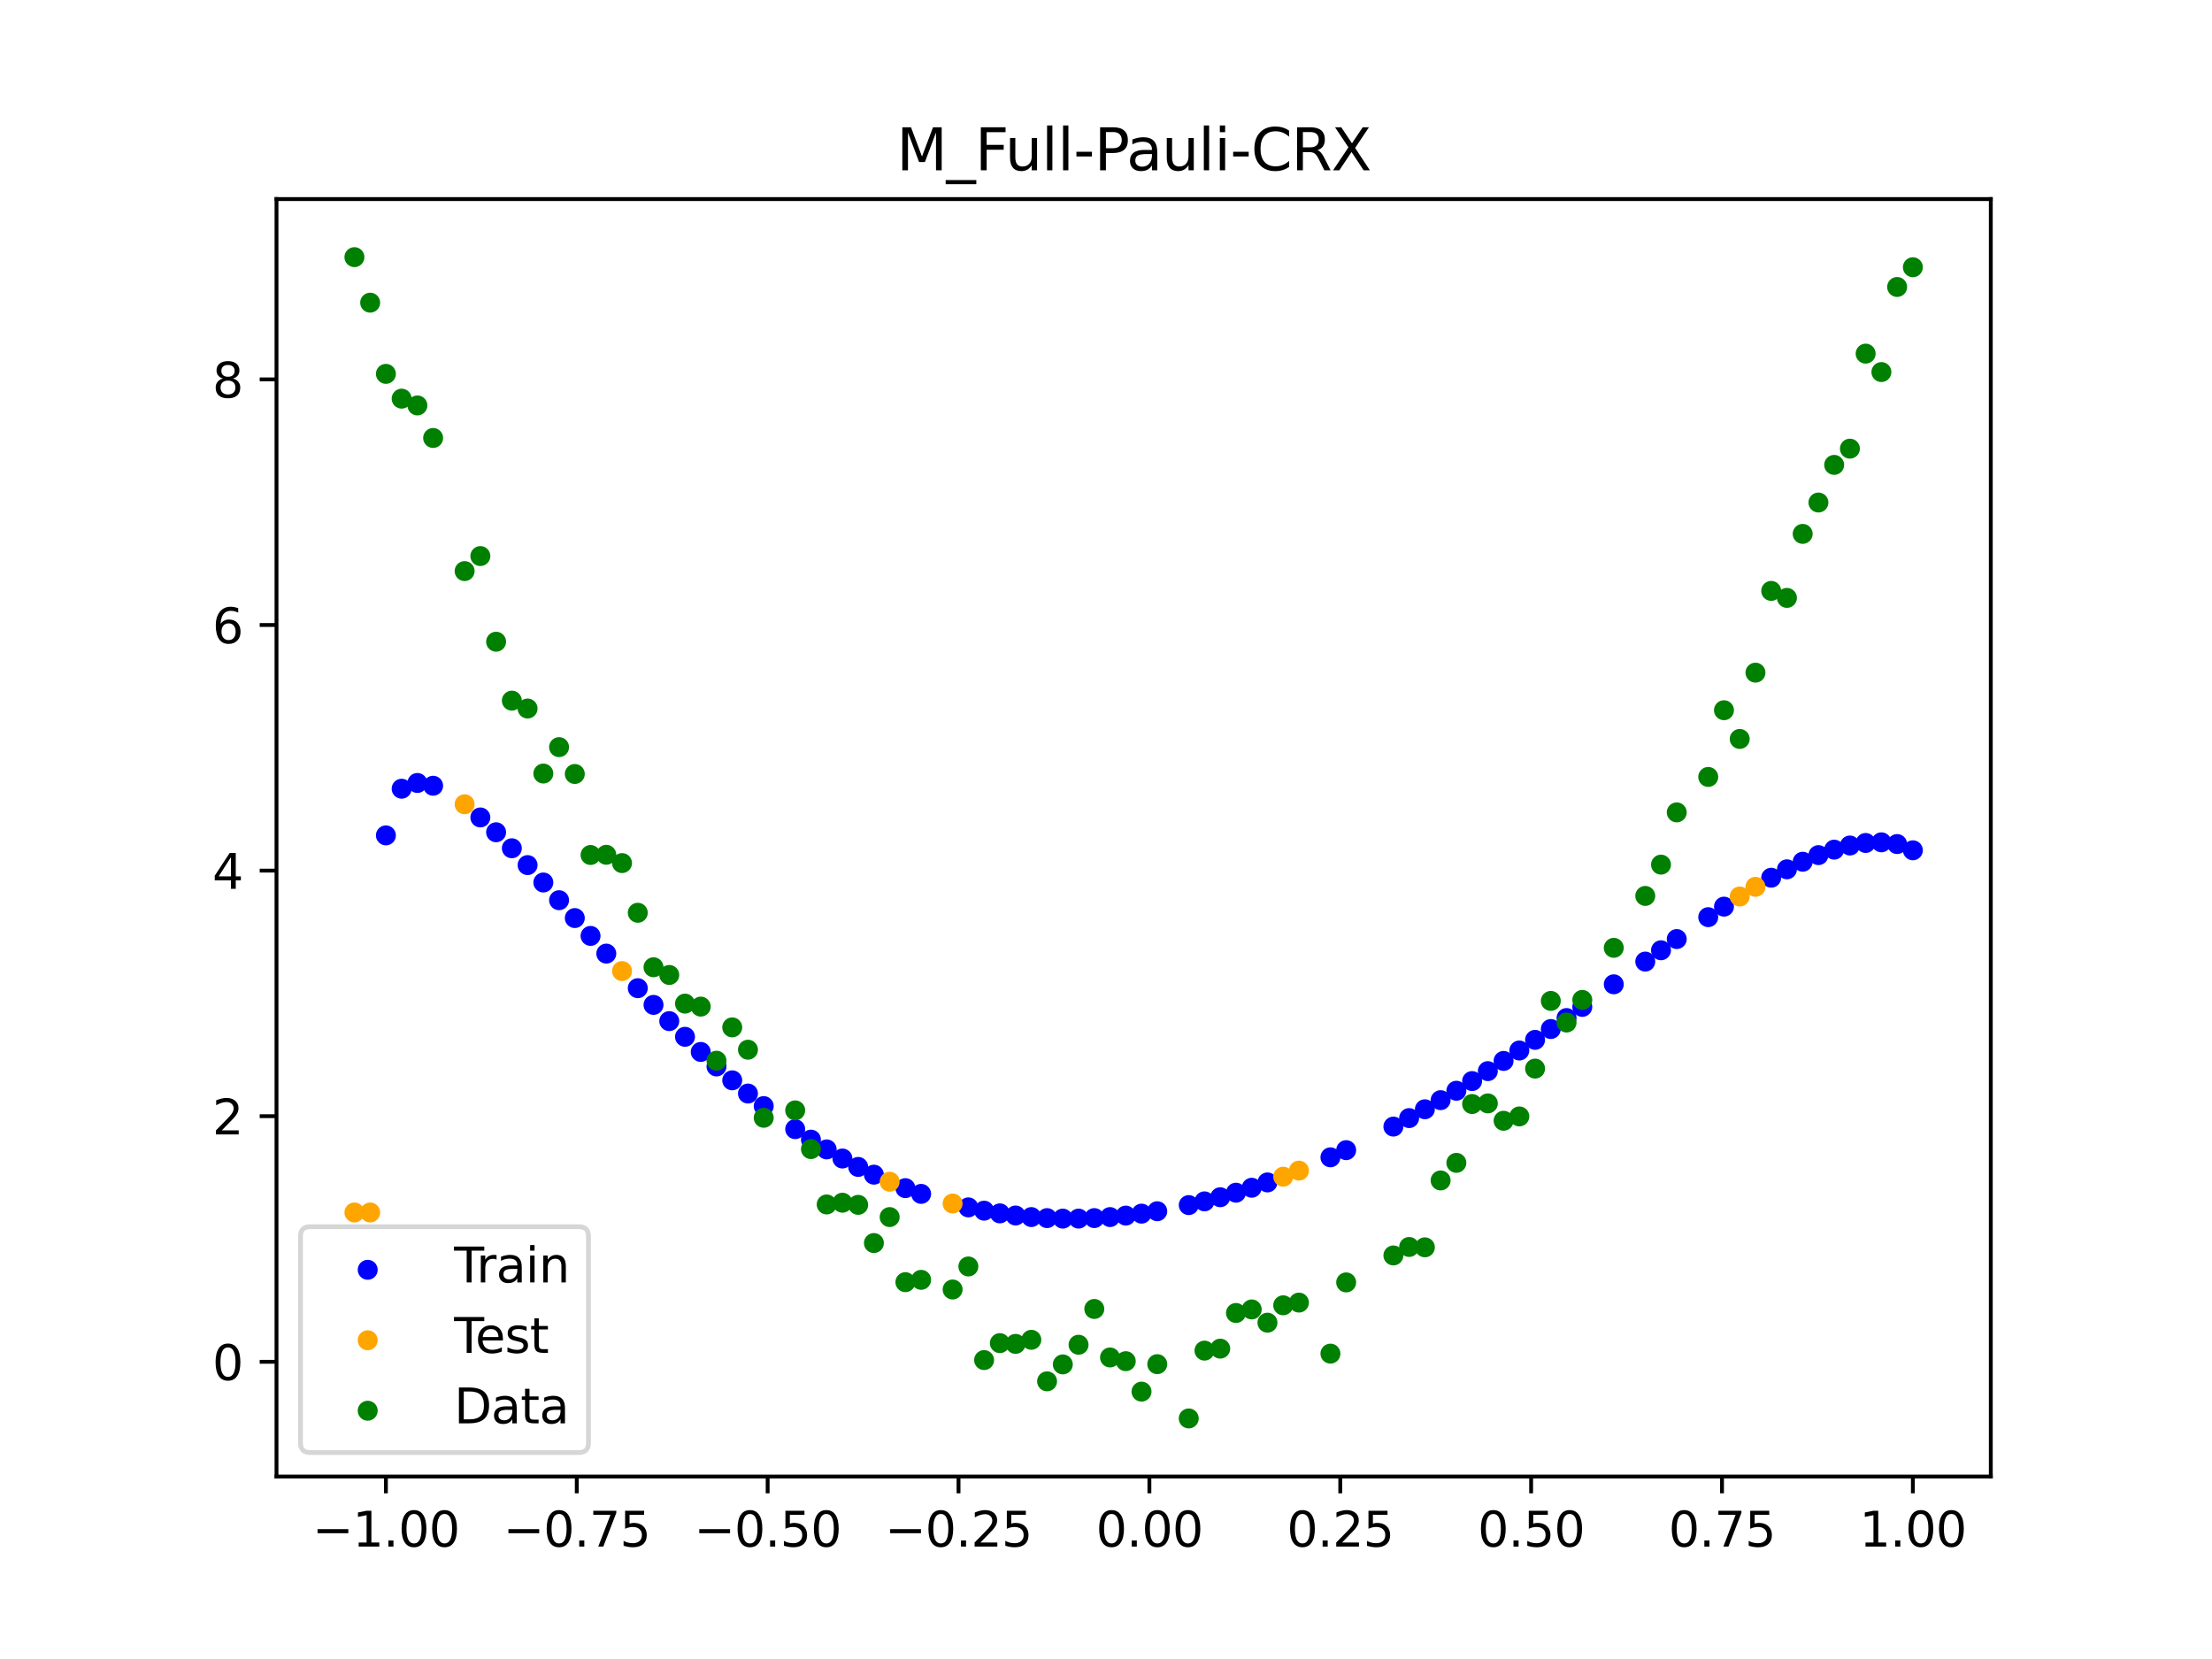 <?xml version="1.0" encoding="utf-8" standalone="no"?>
<!DOCTYPE svg PUBLIC "-//W3C//DTD SVG 1.1//EN"
  "http://www.w3.org/Graphics/SVG/1.1/DTD/svg11.dtd">
<svg xmlns:xlink="http://www.w3.org/1999/xlink" width="460.8pt" height="345.6pt" viewBox="0 0 460.8 345.6" xmlns="http://www.w3.org/2000/svg" version="1.1">
 <defs>
  <style type="text/css">*{stroke-linejoin: round; stroke-linecap: butt}</style>
 </defs>
 <g id="figure_1">
  <g id="patch_1">
   <path d="M 0 345.6 
L 460.8 345.6 
L 460.8 0 
L 0 0 
z
" style="fill: #ffffff"/>
  </g>
  <g id="axes_1">
   <g id="patch_2">
    <path d="M 57.6 307.584 
L 414.72 307.584 
L 414.72 41.472 
L 57.6 41.472 
z
" style="fill: #ffffff"/>
   </g>
   <g id="PathCollection_1">
    <defs>
     <path id="m978166576f" d="M 0 1.581 
C 0.419 1.581 0.822 1.415 1.118 1.118 
C 1.415 0.822 1.581 0.419 1.581 0 
C 1.581 -0.419 1.415 -0.822 1.118 -1.118 
C 0.822 -1.415 0.419 -1.581 0 -1.581 
C -0.419 -1.581 -0.822 -1.415 -1.118 -1.118 
C -1.415 -0.822 -1.581 -0.419 -1.581 0 
C -1.581 0.419 -1.415 0.822 -1.118 1.118 
C -0.822 1.415 -0.419 1.581 0 1.581 
z
" style="stroke: #0000ff"/>
    </defs>
    <g clip-path="url(#p38f66018f1)">
     <use xlink:href="#m978166576f" x="208.286" y="252.768" style="fill: #0000ff; stroke: #0000ff"/>
     <use xlink:href="#m978166576f" x="83.671" y="164.305" style="fill: #0000ff; stroke: #0000ff"/>
     <use xlink:href="#m978166576f" x="349.297" y="195.622" style="fill: #0000ff; stroke: #0000ff"/>
     <use xlink:href="#m978166576f" x="149.258" y="222.16" style="fill: #0000ff; stroke: #0000ff"/>
     <use xlink:href="#m978166576f" x="293.548" y="232.918" style="fill: #0000ff; stroke: #0000ff"/>
     <use xlink:href="#m978166576f" x="319.783" y="216.622" style="fill: #0000ff; stroke: #0000ff"/>
     <use xlink:href="#m978166576f" x="254.196" y="249.406" style="fill: #0000ff; stroke: #0000ff"/>
     <use xlink:href="#m978166576f" x="342.739" y="200.316" style="fill: #0000ff; stroke: #0000ff"/>
     <use xlink:href="#m978166576f" x="142.699" y="215.986" style="fill: #0000ff; stroke: #0000ff"/>
     <use xlink:href="#m978166576f" x="175.492" y="241.34" style="fill: #0000ff; stroke: #0000ff"/>
     <use xlink:href="#m978166576f" x="250.917" y="250.267" style="fill: #0000ff; stroke: #0000ff"/>
     <use xlink:href="#m978166576f" x="155.816" y="227.806" style="fill: #0000ff; stroke: #0000ff"/>
     <use xlink:href="#m978166576f" x="86.95" y="163.106" style="fill: #0000ff; stroke: #0000ff"/>
     <use xlink:href="#m978166576f" x="123.023" y="194.966" style="fill: #0000ff; stroke: #0000ff"/>
     <use xlink:href="#m978166576f" x="313.224" y="221.01" style="fill: #0000ff; stroke: #0000ff"/>
     <use xlink:href="#m978166576f" x="100.067" y="170.289" style="fill: #0000ff; stroke: #0000ff"/>
     <use xlink:href="#m978166576f" x="132.861" y="205.857" style="fill: #0000ff; stroke: #0000ff"/>
     <use xlink:href="#m978166576f" x="182.051" y="244.704" style="fill: #0000ff; stroke: #0000ff"/>
     <use xlink:href="#m978166576f" x="382.091" y="176.997" style="fill: #0000ff; stroke: #0000ff"/>
     <use xlink:href="#m978166576f" x="188.61" y="247.51" style="fill: #0000ff; stroke: #0000ff"/>
     <use xlink:href="#m978166576f" x="247.638" y="251.041" style="fill: #0000ff; stroke: #0000ff"/>
     <use xlink:href="#m978166576f" x="300.107" y="229.182" style="fill: #0000ff; stroke: #0000ff"/>
     <use xlink:href="#m978166576f" x="152.537" y="225.051" style="fill: #0000ff; stroke: #0000ff"/>
     <use xlink:href="#m978166576f" x="205.006" y="252.205" style="fill: #0000ff; stroke: #0000ff"/>
     <use xlink:href="#m978166576f" x="306.666" y="225.206" style="fill: #0000ff; stroke: #0000ff"/>
     <use xlink:href="#m978166576f" x="280.431" y="239.598" style="fill: #0000ff; stroke: #0000ff"/>
     <use xlink:href="#m978166576f" x="90.229" y="163.686" style="fill: #0000ff; stroke: #0000ff"/>
     <use xlink:href="#m978166576f" x="326.342" y="212.075" style="fill: #0000ff; stroke: #0000ff"/>
     <use xlink:href="#m978166576f" x="296.828" y="231.081" style="fill: #0000ff; stroke: #0000ff"/>
     <use xlink:href="#m978166576f" x="165.654" y="235.221" style="fill: #0000ff; stroke: #0000ff"/>
     <use xlink:href="#m978166576f" x="231.241" y="253.541" style="fill: #0000ff; stroke: #0000ff"/>
     <use xlink:href="#m978166576f" x="277.152" y="241.092" style="fill: #0000ff; stroke: #0000ff"/>
     <use xlink:href="#m978166576f" x="106.626" y="176.709" style="fill: #0000ff; stroke: #0000ff"/>
     <use xlink:href="#m978166576f" x="172.213" y="239.444" style="fill: #0000ff; stroke: #0000ff"/>
     <use xlink:href="#m978166576f" x="346.018" y="197.958" style="fill: #0000ff; stroke: #0000ff"/>
     <use xlink:href="#m978166576f" x="309.945" y="223.134" style="fill: #0000ff; stroke: #0000ff"/>
     <use xlink:href="#m978166576f" x="359.135" y="188.87" style="fill: #0000ff; stroke: #0000ff"/>
     <use xlink:href="#m978166576f" x="116.464" y="187.528" style="fill: #0000ff; stroke: #0000ff"/>
     <use xlink:href="#m978166576f" x="103.347" y="173.375" style="fill: #0000ff; stroke: #0000ff"/>
     <use xlink:href="#m978166576f" x="159.096" y="230.42" style="fill: #0000ff; stroke: #0000ff"/>
     <use xlink:href="#m978166576f" x="119.743" y="191.248" style="fill: #0000ff; stroke: #0000ff"/>
     <use xlink:href="#m978166576f" x="178.772" y="243.093" style="fill: #0000ff; stroke: #0000ff"/>
     <use xlink:href="#m978166576f" x="241.079" y="252.322" style="fill: #0000ff; stroke: #0000ff"/>
     <use xlink:href="#m978166576f" x="145.978" y="219.137" style="fill: #0000ff; stroke: #0000ff"/>
     <use xlink:href="#m978166576f" x="168.934" y="237.405" style="fill: #0000ff; stroke: #0000ff"/>
     <use xlink:href="#m978166576f" x="329.621" y="209.754" style="fill: #0000ff; stroke: #0000ff"/>
     <use xlink:href="#m978166576f" x="264.034" y="246.319" style="fill: #0000ff; stroke: #0000ff"/>
     <use xlink:href="#m978166576f" x="391.929" y="175.471" style="fill: #0000ff; stroke: #0000ff"/>
     <use xlink:href="#m978166576f" x="336.18" y="205.051" style="fill: #0000ff; stroke: #0000ff"/>
     <use xlink:href="#m978166576f" x="316.504" y="218.838" style="fill: #0000ff; stroke: #0000ff"/>
     <use xlink:href="#m978166576f" x="191.889" y="248.709" style="fill: #0000ff; stroke: #0000ff"/>
     <use xlink:href="#m978166576f" x="368.973" y="182.846" style="fill: #0000ff; stroke: #0000ff"/>
     <use xlink:href="#m978166576f" x="398.487" y="177.133" style="fill: #0000ff; stroke: #0000ff"/>
     <use xlink:href="#m978166576f" x="234.52" y="253.231" style="fill: #0000ff; stroke: #0000ff"/>
     <use xlink:href="#m978166576f" x="109.905" y="180.215" style="fill: #0000ff; stroke: #0000ff"/>
     <use xlink:href="#m978166576f" x="323.062" y="214.366" style="fill: #0000ff; stroke: #0000ff"/>
     <use xlink:href="#m978166576f" x="126.302" y="198.654" style="fill: #0000ff; stroke: #0000ff"/>
     <use xlink:href="#m978166576f" x="388.649" y="175.606" style="fill: #0000ff; stroke: #0000ff"/>
     <use xlink:href="#m978166576f" x="227.962" y="253.75" style="fill: #0000ff; stroke: #0000ff"/>
     <use xlink:href="#m978166576f" x="113.185" y="183.838" style="fill: #0000ff; stroke: #0000ff"/>
     <use xlink:href="#m978166576f" x="260.755" y="247.43" style="fill: #0000ff; stroke: #0000ff"/>
     <use xlink:href="#m978166576f" x="80.391" y="174.027" style="fill: #0000ff; stroke: #0000ff"/>
     <use xlink:href="#m978166576f" x="139.42" y="212.717" style="fill: #0000ff; stroke: #0000ff"/>
     <use xlink:href="#m978166576f" x="378.811" y="178.137" style="fill: #0000ff; stroke: #0000ff"/>
     <use xlink:href="#m978166576f" x="375.532" y="179.515" style="fill: #0000ff; stroke: #0000ff"/>
     <use xlink:href="#m978166576f" x="237.8" y="252.824" style="fill: #0000ff; stroke: #0000ff"/>
     <use xlink:href="#m978166576f" x="290.269" y="234.69" style="fill: #0000ff; stroke: #0000ff"/>
     <use xlink:href="#m978166576f" x="211.565" y="253.212" style="fill: #0000ff; stroke: #0000ff"/>
     <use xlink:href="#m978166576f" x="136.14" y="209.337" style="fill: #0000ff; stroke: #0000ff"/>
     <use xlink:href="#m978166576f" x="395.208" y="175.832" style="fill: #0000ff; stroke: #0000ff"/>
     <use xlink:href="#m978166576f" x="385.37" y="176.136" style="fill: #0000ff; stroke: #0000ff"/>
     <use xlink:href="#m978166576f" x="303.386" y="227.223" style="fill: #0000ff; stroke: #0000ff"/>
     <use xlink:href="#m978166576f" x="224.682" y="253.858" style="fill: #0000ff; stroke: #0000ff"/>
     <use xlink:href="#m978166576f" x="372.253" y="181.095" style="fill: #0000ff; stroke: #0000ff"/>
     <use xlink:href="#m978166576f" x="257.476" y="248.459" style="fill: #0000ff; stroke: #0000ff"/>
     <use xlink:href="#m978166576f" x="221.403" y="253.861" style="fill: #0000ff; stroke: #0000ff"/>
     <use xlink:href="#m978166576f" x="355.856" y="191.063" style="fill: #0000ff; stroke: #0000ff"/>
     <use xlink:href="#m978166576f" x="201.727" y="251.521" style="fill: #0000ff; stroke: #0000ff"/>
     <use xlink:href="#m978166576f" x="214.844" y="253.54" style="fill: #0000ff; stroke: #0000ff"/>
     <use xlink:href="#m978166576f" x="218.124" y="253.756" style="fill: #0000ff; stroke: #0000ff"/>
    </g>
   </g>
   <g id="PathCollection_2">
    <defs>
     <path id="m25926e6c9a" d="M 0 1.581 
C 0.419 1.581 0.822 1.415 1.118 1.118 
C 1.415 0.822 1.581 0.419 1.581 0 
C 1.581 -0.419 1.415 -0.822 1.118 -1.118 
C 0.822 -1.415 0.419 -1.581 0 -1.581 
C -0.419 -1.581 -0.822 -1.415 -1.118 -1.118 
C -1.415 -0.822 -1.581 -0.419 -1.581 0 
C -1.581 0.419 -1.415 0.822 -1.118 1.118 
C -0.822 1.415 -0.419 1.581 0 1.581 
z
" style="stroke: #ffa500"/>
    </defs>
    <g clip-path="url(#p38f66018f1)">
     <use xlink:href="#m25926e6c9a" x="198.448" y="250.712" style="fill: #ffa500; stroke: #ffa500"/>
     <use xlink:href="#m25926e6c9a" x="365.694" y="184.741" style="fill: #ffa500; stroke: #ffa500"/>
     <use xlink:href="#m25926e6c9a" x="73.833" y="252.585" style="fill: #ffa500; stroke: #ffa500"/>
     <use xlink:href="#m25926e6c9a" x="96.788" y="167.546" style="fill: #ffa500; stroke: #ffa500"/>
     <use xlink:href="#m25926e6c9a" x="267.314" y="245.128" style="fill: #ffa500; stroke: #ffa500"/>
     <use xlink:href="#m25926e6c9a" x="129.581" y="202.291" style="fill: #ffa500; stroke: #ffa500"/>
     <use xlink:href="#m25926e6c9a" x="185.33" y="246.176" style="fill: #ffa500; stroke: #ffa500"/>
     <use xlink:href="#m25926e6c9a" x="270.593" y="243.859" style="fill: #ffa500; stroke: #ffa500"/>
     <use xlink:href="#m25926e6c9a" x="77.112" y="252.585" style="fill: #ffa500; stroke: #ffa500"/>
     <use xlink:href="#m25926e6c9a" x="362.415" y="186.756" style="fill: #ffa500; stroke: #ffa500"/>
    </g>
   </g>
   <g id="PathCollection_3">
    <defs>
     <path id="mc8f2da7298" d="M 0 1.581 
C 0.419 1.581 0.822 1.415 1.118 1.118 
C 1.415 0.822 1.581 0.419 1.581 0 
C 1.581 -0.419 1.415 -0.822 1.118 -1.118 
C 0.822 -1.415 0.419 -1.581 0 -1.581 
C -0.419 -1.581 -0.822 -1.415 -1.118 -1.118 
C -1.415 -0.822 -1.581 -0.419 -1.581 0 
C -1.581 0.419 -1.415 0.822 -1.118 1.118 
C -0.822 1.415 -0.419 1.581 0 1.581 
z
" style="stroke: #008000"/>
    </defs>
    <g clip-path="url(#p38f66018f1)">
     <use xlink:href="#mc8f2da7298" x="208.286" y="279.798" style="fill: #008000; stroke: #008000"/>
     <use xlink:href="#mc8f2da7298" x="83.671" y="83.047" style="fill: #008000; stroke: #008000"/>
     <use xlink:href="#mc8f2da7298" x="349.297" y="169.235" style="fill: #008000; stroke: #008000"/>
     <use xlink:href="#mc8f2da7298" x="149.258" y="220.967" style="fill: #008000; stroke: #008000"/>
     <use xlink:href="#mc8f2da7298" x="293.548" y="259.766" style="fill: #008000; stroke: #008000"/>
     <use xlink:href="#mc8f2da7298" x="319.783" y="222.609" style="fill: #008000; stroke: #008000"/>
     <use xlink:href="#mc8f2da7298" x="254.196" y="280.945" style="fill: #008000; stroke: #008000"/>
     <use xlink:href="#mc8f2da7298" x="342.739" y="186.636" style="fill: #008000; stroke: #008000"/>
     <use xlink:href="#mc8f2da7298" x="142.699" y="209.073" style="fill: #008000; stroke: #008000"/>
     <use xlink:href="#mc8f2da7298" x="175.492" y="250.548" style="fill: #008000; stroke: #008000"/>
     <use xlink:href="#mc8f2da7298" x="250.917" y="281.357" style="fill: #008000; stroke: #008000"/>
     <use xlink:href="#mc8f2da7298" x="155.816" y="218.675" style="fill: #008000; stroke: #008000"/>
     <use xlink:href="#mc8f2da7298" x="86.95" y="84.461" style="fill: #008000; stroke: #008000"/>
     <use xlink:href="#mc8f2da7298" x="123.023" y="178.109" style="fill: #008000; stroke: #008000"/>
     <use xlink:href="#mc8f2da7298" x="313.224" y="233.476" style="fill: #008000; stroke: #008000"/>
     <use xlink:href="#mc8f2da7298" x="100.067" y="115.838" style="fill: #008000; stroke: #008000"/>
     <use xlink:href="#mc8f2da7298" x="132.861" y="190.145" style="fill: #008000; stroke: #008000"/>
     <use xlink:href="#mc8f2da7298" x="182.051" y="258.951" style="fill: #008000; stroke: #008000"/>
     <use xlink:href="#mc8f2da7298" x="382.091" y="96.844" style="fill: #008000; stroke: #008000"/>
     <use xlink:href="#mc8f2da7298" x="188.61" y="267.097" style="fill: #008000; stroke: #008000"/>
     <use xlink:href="#mc8f2da7298" x="247.638" y="295.488" style="fill: #008000; stroke: #008000"/>
     <use xlink:href="#mc8f2da7298" x="300.107" y="245.907" style="fill: #008000; stroke: #008000"/>
     <use xlink:href="#mc8f2da7298" x="152.537" y="214.021" style="fill: #008000; stroke: #008000"/>
     <use xlink:href="#mc8f2da7298" x="205.006" y="283.329" style="fill: #008000; stroke: #008000"/>
     <use xlink:href="#mc8f2da7298" x="306.666" y="229.986" style="fill: #008000; stroke: #008000"/>
     <use xlink:href="#mc8f2da7298" x="280.431" y="267.148" style="fill: #008000; stroke: #008000"/>
     <use xlink:href="#mc8f2da7298" x="90.229" y="91.238" style="fill: #008000; stroke: #008000"/>
     <use xlink:href="#mc8f2da7298" x="326.342" y="213.009" style="fill: #008000; stroke: #008000"/>
     <use xlink:href="#mc8f2da7298" x="296.828" y="259.841" style="fill: #008000; stroke: #008000"/>
     <use xlink:href="#mc8f2da7298" x="165.654" y="231.312" style="fill: #008000; stroke: #008000"/>
     <use xlink:href="#mc8f2da7298" x="231.241" y="282.785" style="fill: #008000; stroke: #008000"/>
     <use xlink:href="#mc8f2da7298" x="277.152" y="281.988" style="fill: #008000; stroke: #008000"/>
     <use xlink:href="#mc8f2da7298" x="106.626" y="145.957" style="fill: #008000; stroke: #008000"/>
     <use xlink:href="#mc8f2da7298" x="172.213" y="250.909" style="fill: #008000; stroke: #008000"/>
     <use xlink:href="#mc8f2da7298" x="346.018" y="180.121" style="fill: #008000; stroke: #008000"/>
     <use xlink:href="#mc8f2da7298" x="309.945" y="229.858" style="fill: #008000; stroke: #008000"/>
     <use xlink:href="#mc8f2da7298" x="359.135" y="147.953" style="fill: #008000; stroke: #008000"/>
     <use xlink:href="#mc8f2da7298" x="116.464" y="155.642" style="fill: #008000; stroke: #008000"/>
     <use xlink:href="#mc8f2da7298" x="103.347" y="133.681" style="fill: #008000; stroke: #008000"/>
     <use xlink:href="#mc8f2da7298" x="159.096" y="232.856" style="fill: #008000; stroke: #008000"/>
     <use xlink:href="#mc8f2da7298" x="119.743" y="161.234" style="fill: #008000; stroke: #008000"/>
     <use xlink:href="#mc8f2da7298" x="178.772" y="250.991" style="fill: #008000; stroke: #008000"/>
     <use xlink:href="#mc8f2da7298" x="241.079" y="284.178" style="fill: #008000; stroke: #008000"/>
     <use xlink:href="#mc8f2da7298" x="145.978" y="209.694" style="fill: #008000; stroke: #008000"/>
     <use xlink:href="#mc8f2da7298" x="168.934" y="239.376" style="fill: #008000; stroke: #008000"/>
     <use xlink:href="#mc8f2da7298" x="329.621" y="208.299" style="fill: #008000; stroke: #008000"/>
     <use xlink:href="#mc8f2da7298" x="264.034" y="275.541" style="fill: #008000; stroke: #008000"/>
     <use xlink:href="#mc8f2da7298" x="391.929" y="77.507" style="fill: #008000; stroke: #008000"/>
     <use xlink:href="#mc8f2da7298" x="336.18" y="197.449" style="fill: #008000; stroke: #008000"/>
     <use xlink:href="#mc8f2da7298" x="316.504" y="232.571" style="fill: #008000; stroke: #008000"/>
     <use xlink:href="#mc8f2da7298" x="191.889" y="266.612" style="fill: #008000; stroke: #008000"/>
     <use xlink:href="#mc8f2da7298" x="368.973" y="123.096" style="fill: #008000; stroke: #008000"/>
     <use xlink:href="#mc8f2da7298" x="398.487" y="55.672" style="fill: #008000; stroke: #008000"/>
     <use xlink:href="#mc8f2da7298" x="234.52" y="283.56" style="fill: #008000; stroke: #008000"/>
     <use xlink:href="#mc8f2da7298" x="109.905" y="147.599" style="fill: #008000; stroke: #008000"/>
     <use xlink:href="#mc8f2da7298" x="323.062" y="208.507" style="fill: #008000; stroke: #008000"/>
     <use xlink:href="#mc8f2da7298" x="126.302" y="178.07" style="fill: #008000; stroke: #008000"/>
     <use xlink:href="#mc8f2da7298" x="388.649" y="73.667" style="fill: #008000; stroke: #008000"/>
     <use xlink:href="#mc8f2da7298" x="227.962" y="272.682" style="fill: #008000; stroke: #008000"/>
     <use xlink:href="#mc8f2da7298" x="113.185" y="161.141" style="fill: #008000; stroke: #008000"/>
     <use xlink:href="#mc8f2da7298" x="260.755" y="272.778" style="fill: #008000; stroke: #008000"/>
     <use xlink:href="#mc8f2da7298" x="80.391" y="77.883" style="fill: #008000; stroke: #008000"/>
     <use xlink:href="#mc8f2da7298" x="139.42" y="203.102" style="fill: #008000; stroke: #008000"/>
     <use xlink:href="#mc8f2da7298" x="378.811" y="104.684" style="fill: #008000; stroke: #008000"/>
     <use xlink:href="#mc8f2da7298" x="375.532" y="111.216" style="fill: #008000; stroke: #008000"/>
     <use xlink:href="#mc8f2da7298" x="237.8" y="289.903" style="fill: #008000; stroke: #008000"/>
     <use xlink:href="#mc8f2da7298" x="290.269" y="261.533" style="fill: #008000; stroke: #008000"/>
     <use xlink:href="#mc8f2da7298" x="211.565" y="279.954" style="fill: #008000; stroke: #008000"/>
     <use xlink:href="#mc8f2da7298" x="136.14" y="201.496" style="fill: #008000; stroke: #008000"/>
     <use xlink:href="#mc8f2da7298" x="395.208" y="59.781" style="fill: #008000; stroke: #008000"/>
     <use xlink:href="#mc8f2da7298" x="385.37" y="93.463" style="fill: #008000; stroke: #008000"/>
     <use xlink:href="#mc8f2da7298" x="303.386" y="242.242" style="fill: #008000; stroke: #008000"/>
     <use xlink:href="#mc8f2da7298" x="224.682" y="280.135" style="fill: #008000; stroke: #008000"/>
     <use xlink:href="#mc8f2da7298" x="372.253" y="124.552" style="fill: #008000; stroke: #008000"/>
     <use xlink:href="#mc8f2da7298" x="257.476" y="273.52" style="fill: #008000; stroke: #008000"/>
     <use xlink:href="#mc8f2da7298" x="221.403" y="284.229" style="fill: #008000; stroke: #008000"/>
     <use xlink:href="#mc8f2da7298" x="355.856" y="161.851" style="fill: #008000; stroke: #008000"/>
     <use xlink:href="#mc8f2da7298" x="201.727" y="263.828" style="fill: #008000; stroke: #008000"/>
     <use xlink:href="#mc8f2da7298" x="214.844" y="279.105" style="fill: #008000; stroke: #008000"/>
     <use xlink:href="#mc8f2da7298" x="218.124" y="287.758" style="fill: #008000; stroke: #008000"/>
    </g>
   </g>
   <g id="PathCollection_4">
    <g clip-path="url(#p38f66018f1)">
     <use xlink:href="#mc8f2da7298" x="198.448" y="268.627" style="fill: #008000; stroke: #008000"/>
     <use xlink:href="#mc8f2da7298" x="365.694" y="140.127" style="fill: #008000; stroke: #008000"/>
     <use xlink:href="#mc8f2da7298" x="73.833" y="53.568" style="fill: #008000; stroke: #008000"/>
     <use xlink:href="#mc8f2da7298" x="96.788" y="118.971" style="fill: #008000; stroke: #008000"/>
     <use xlink:href="#mc8f2da7298" x="267.314" y="271.918" style="fill: #008000; stroke: #008000"/>
     <use xlink:href="#mc8f2da7298" x="129.581" y="179.797" style="fill: #008000; stroke: #008000"/>
     <use xlink:href="#mc8f2da7298" x="185.33" y="253.537" style="fill: #008000; stroke: #008000"/>
     <use xlink:href="#mc8f2da7298" x="270.593" y="271.354" style="fill: #008000; stroke: #008000"/>
     <use xlink:href="#mc8f2da7298" x="77.112" y="63.052" style="fill: #008000; stroke: #008000"/>
     <use xlink:href="#mc8f2da7298" x="362.415" y="153.936" style="fill: #008000; stroke: #008000"/>
    </g>
   </g>
   <g id="matplotlib.axis_1">
    <g id="xtick_1">
     <g id="line2d_1">
      <defs>
       <path id="ma1711598c0" d="M 0 0 
L 0 3.5 
" style="stroke: #000000; stroke-width: 0.8"/>
      </defs>
      <g>
       <use xlink:href="#ma1711598c0" x="80.391" y="307.584" style="stroke: #000000; stroke-width: 0.8"/>
      </g>
     </g>
     <g id="text_1">
      <!-- −1.00 -->
      <g transform="translate(65.069 322.182) scale(0.1 -0.1)">
       <defs>
        <path id="DejaVuSans-2212" d="M 678 2272 
L 4684 2272 
L 4684 1741 
L 678 1741 
L 678 2272 
z
" transform="scale(0.016)"/>
        <path id="DejaVuSans-31" d="M 794 531 
L 1825 531 
L 1825 4091 
L 703 3866 
L 703 4441 
L 1819 4666 
L 2450 4666 
L 2450 531 
L 3481 531 
L 3481 0 
L 794 0 
L 794 531 
z
" transform="scale(0.016)"/>
        <path id="DejaVuSans-2e" d="M 684 794 
L 1344 794 
L 1344 0 
L 684 0 
L 684 794 
z
" transform="scale(0.016)"/>
        <path id="DejaVuSans-30" d="M 2034 4250 
Q 1547 4250 1301 3770 
Q 1056 3291 1056 2328 
Q 1056 1369 1301 889 
Q 1547 409 2034 409 
Q 2525 409 2770 889 
Q 3016 1369 3016 2328 
Q 3016 3291 2770 3770 
Q 2525 4250 2034 4250 
z
M 2034 4750 
Q 2819 4750 3233 4129 
Q 3647 3509 3647 2328 
Q 3647 1150 3233 529 
Q 2819 -91 2034 -91 
Q 1250 -91 836 529 
Q 422 1150 422 2328 
Q 422 3509 836 4129 
Q 1250 4750 2034 4750 
z
" transform="scale(0.016)"/>
       </defs>
       <use xlink:href="#DejaVuSans-2212"/>
       <use xlink:href="#DejaVuSans-31" x="83.789"/>
       <use xlink:href="#DejaVuSans-2e" x="147.412"/>
       <use xlink:href="#DejaVuSans-30" x="179.199"/>
       <use xlink:href="#DejaVuSans-30" x="242.822"/>
      </g>
     </g>
    </g>
    <g id="xtick_2">
     <g id="line2d_2">
      <g>
       <use xlink:href="#ma1711598c0" x="120.153" y="307.584" style="stroke: #000000; stroke-width: 0.8"/>
      </g>
     </g>
     <g id="text_2">
      <!-- −0.75 -->
      <g transform="translate(104.831 322.182) scale(0.1 -0.1)">
       <defs>
        <path id="DejaVuSans-37" d="M 525 4666 
L 3525 4666 
L 3525 4397 
L 1831 0 
L 1172 0 
L 2766 4134 
L 525 4134 
L 525 4666 
z
" transform="scale(0.016)"/>
        <path id="DejaVuSans-35" d="M 691 4666 
L 3169 4666 
L 3169 4134 
L 1269 4134 
L 1269 2991 
Q 1406 3038 1543 3061 
Q 1681 3084 1819 3084 
Q 2600 3084 3056 2656 
Q 3513 2228 3513 1497 
Q 3513 744 3044 326 
Q 2575 -91 1722 -91 
Q 1428 -91 1123 -41 
Q 819 9 494 109 
L 494 744 
Q 775 591 1075 516 
Q 1375 441 1709 441 
Q 2250 441 2565 725 
Q 2881 1009 2881 1497 
Q 2881 1984 2565 2268 
Q 2250 2553 1709 2553 
Q 1456 2553 1204 2497 
Q 953 2441 691 2322 
L 691 4666 
z
" transform="scale(0.016)"/>
       </defs>
       <use xlink:href="#DejaVuSans-2212"/>
       <use xlink:href="#DejaVuSans-30" x="83.789"/>
       <use xlink:href="#DejaVuSans-2e" x="147.412"/>
       <use xlink:href="#DejaVuSans-37" x="179.199"/>
       <use xlink:href="#DejaVuSans-35" x="242.822"/>
      </g>
     </g>
    </g>
    <g id="xtick_3">
     <g id="line2d_3">
      <g>
       <use xlink:href="#ma1711598c0" x="159.915" y="307.584" style="stroke: #000000; stroke-width: 0.8"/>
      </g>
     </g>
     <g id="text_3">
      <!-- −0.50 -->
      <g transform="translate(144.593 322.182) scale(0.1 -0.1)">
       <use xlink:href="#DejaVuSans-2212"/>
       <use xlink:href="#DejaVuSans-30" x="83.789"/>
       <use xlink:href="#DejaVuSans-2e" x="147.412"/>
       <use xlink:href="#DejaVuSans-35" x="179.199"/>
       <use xlink:href="#DejaVuSans-30" x="242.822"/>
      </g>
     </g>
    </g>
    <g id="xtick_4">
     <g id="line2d_4">
      <g>
       <use xlink:href="#ma1711598c0" x="199.677" y="307.584" style="stroke: #000000; stroke-width: 0.8"/>
      </g>
     </g>
     <g id="text_4">
      <!-- −0.25 -->
      <g transform="translate(184.355 322.182) scale(0.1 -0.1)">
       <defs>
        <path id="DejaVuSans-32" d="M 1228 531 
L 3431 531 
L 3431 0 
L 469 0 
L 469 531 
Q 828 903 1448 1529 
Q 2069 2156 2228 2338 
Q 2531 2678 2651 2914 
Q 2772 3150 2772 3378 
Q 2772 3750 2511 3984 
Q 2250 4219 1831 4219 
Q 1534 4219 1204 4116 
Q 875 4013 500 3803 
L 500 4441 
Q 881 4594 1212 4672 
Q 1544 4750 1819 4750 
Q 2544 4750 2975 4387 
Q 3406 4025 3406 3419 
Q 3406 3131 3298 2873 
Q 3191 2616 2906 2266 
Q 2828 2175 2409 1742 
Q 1991 1309 1228 531 
z
" transform="scale(0.016)"/>
       </defs>
       <use xlink:href="#DejaVuSans-2212"/>
       <use xlink:href="#DejaVuSans-30" x="83.789"/>
       <use xlink:href="#DejaVuSans-2e" x="147.412"/>
       <use xlink:href="#DejaVuSans-32" x="179.199"/>
       <use xlink:href="#DejaVuSans-35" x="242.822"/>
      </g>
     </g>
    </g>
    <g id="xtick_5">
     <g id="line2d_5">
      <g>
       <use xlink:href="#ma1711598c0" x="239.439" y="307.584" style="stroke: #000000; stroke-width: 0.8"/>
      </g>
     </g>
     <g id="text_5">
      <!-- 0.00 -->
      <g transform="translate(228.307 322.182) scale(0.1 -0.1)">
       <use xlink:href="#DejaVuSans-30"/>
       <use xlink:href="#DejaVuSans-2e" x="63.623"/>
       <use xlink:href="#DejaVuSans-30" x="95.41"/>
       <use xlink:href="#DejaVuSans-30" x="159.033"/>
      </g>
     </g>
    </g>
    <g id="xtick_6">
     <g id="line2d_6">
      <g>
       <use xlink:href="#ma1711598c0" x="279.201" y="307.584" style="stroke: #000000; stroke-width: 0.8"/>
      </g>
     </g>
     <g id="text_6">
      <!-- 0.25 -->
      <g transform="translate(268.069 322.182) scale(0.1 -0.1)">
       <use xlink:href="#DejaVuSans-30"/>
       <use xlink:href="#DejaVuSans-2e" x="63.623"/>
       <use xlink:href="#DejaVuSans-32" x="95.41"/>
       <use xlink:href="#DejaVuSans-35" x="159.033"/>
      </g>
     </g>
    </g>
    <g id="xtick_7">
     <g id="line2d_7">
      <g>
       <use xlink:href="#ma1711598c0" x="318.963" y="307.584" style="stroke: #000000; stroke-width: 0.8"/>
      </g>
     </g>
     <g id="text_7">
      <!-- 0.50 -->
      <g transform="translate(307.83 322.182) scale(0.1 -0.1)">
       <use xlink:href="#DejaVuSans-30"/>
       <use xlink:href="#DejaVuSans-2e" x="63.623"/>
       <use xlink:href="#DejaVuSans-35" x="95.41"/>
       <use xlink:href="#DejaVuSans-30" x="159.033"/>
      </g>
     </g>
    </g>
    <g id="xtick_8">
     <g id="line2d_8">
      <g>
       <use xlink:href="#ma1711598c0" x="358.725" y="307.584" style="stroke: #000000; stroke-width: 0.8"/>
      </g>
     </g>
     <g id="text_8">
      <!-- 0.75 -->
      <g transform="translate(347.592 322.182) scale(0.1 -0.1)">
       <use xlink:href="#DejaVuSans-30"/>
       <use xlink:href="#DejaVuSans-2e" x="63.623"/>
       <use xlink:href="#DejaVuSans-37" x="95.41"/>
       <use xlink:href="#DejaVuSans-35" x="159.033"/>
      </g>
     </g>
    </g>
    <g id="xtick_9">
     <g id="line2d_9">
      <g>
       <use xlink:href="#ma1711598c0" x="398.487" y="307.584" style="stroke: #000000; stroke-width: 0.8"/>
      </g>
     </g>
     <g id="text_9">
      <!-- 1.00 -->
      <g transform="translate(387.354 322.182) scale(0.1 -0.1)">
       <use xlink:href="#DejaVuSans-31"/>
       <use xlink:href="#DejaVuSans-2e" x="63.623"/>
       <use xlink:href="#DejaVuSans-30" x="95.41"/>
       <use xlink:href="#DejaVuSans-30" x="159.033"/>
      </g>
     </g>
    </g>
   </g>
   <g id="matplotlib.axis_2">
    <g id="ytick_1">
     <g id="line2d_10">
      <defs>
       <path id="ma08c8c3985" d="M 0 0 
L -3.5 0 
" style="stroke: #000000; stroke-width: 0.8"/>
      </defs>
      <g>
       <use xlink:href="#ma08c8c3985" x="57.6" y="283.689" style="stroke: #000000; stroke-width: 0.8"/>
      </g>
     </g>
     <g id="text_10">
      <!-- 0 -->
      <g transform="translate(44.237 287.489) scale(0.1 -0.1)">
       <use xlink:href="#DejaVuSans-30"/>
      </g>
     </g>
    </g>
    <g id="ytick_2">
     <g id="line2d_11">
      <g>
       <use xlink:href="#ma08c8c3985" x="57.6" y="232.524" style="stroke: #000000; stroke-width: 0.8"/>
      </g>
     </g>
     <g id="text_11">
      <!-- 2 -->
      <g transform="translate(44.237 236.324) scale(0.1 -0.1)">
       <use xlink:href="#DejaVuSans-32"/>
      </g>
     </g>
    </g>
    <g id="ytick_3">
     <g id="line2d_12">
      <g>
       <use xlink:href="#ma08c8c3985" x="57.6" y="181.36" style="stroke: #000000; stroke-width: 0.8"/>
      </g>
     </g>
     <g id="text_12">
      <!-- 4 -->
      <g transform="translate(44.237 185.159) scale(0.1 -0.1)">
       <defs>
        <path id="DejaVuSans-34" d="M 2419 4116 
L 825 1625 
L 2419 1625 
L 2419 4116 
z
M 2253 4666 
L 3047 4666 
L 3047 1625 
L 3713 1625 
L 3713 1100 
L 3047 1100 
L 3047 0 
L 2419 0 
L 2419 1100 
L 313 1100 
L 313 1709 
L 2253 4666 
z
" transform="scale(0.016)"/>
       </defs>
       <use xlink:href="#DejaVuSans-34"/>
      </g>
     </g>
    </g>
    <g id="ytick_4">
     <g id="line2d_13">
      <g>
       <use xlink:href="#ma08c8c3985" x="57.6" y="130.195" style="stroke: #000000; stroke-width: 0.8"/>
      </g>
     </g>
     <g id="text_13">
      <!-- 6 -->
      <g transform="translate(44.237 133.994) scale(0.1 -0.1)">
       <defs>
        <path id="DejaVuSans-36" d="M 2113 2584 
Q 1688 2584 1439 2293 
Q 1191 2003 1191 1497 
Q 1191 994 1439 701 
Q 1688 409 2113 409 
Q 2538 409 2786 701 
Q 3034 994 3034 1497 
Q 3034 2003 2786 2293 
Q 2538 2584 2113 2584 
z
M 3366 4563 
L 3366 3988 
Q 3128 4100 2886 4159 
Q 2644 4219 2406 4219 
Q 1781 4219 1451 3797 
Q 1122 3375 1075 2522 
Q 1259 2794 1537 2939 
Q 1816 3084 2150 3084 
Q 2853 3084 3261 2657 
Q 3669 2231 3669 1497 
Q 3669 778 3244 343 
Q 2819 -91 2113 -91 
Q 1303 -91 875 529 
Q 447 1150 447 2328 
Q 447 3434 972 4092 
Q 1497 4750 2381 4750 
Q 2619 4750 2861 4703 
Q 3103 4656 3366 4563 
z
" transform="scale(0.016)"/>
       </defs>
       <use xlink:href="#DejaVuSans-36"/>
      </g>
     </g>
    </g>
    <g id="ytick_5">
     <g id="line2d_14">
      <g>
       <use xlink:href="#ma08c8c3985" x="57.6" y="79.03" style="stroke: #000000; stroke-width: 0.8"/>
      </g>
     </g>
     <g id="text_14">
      <!-- 8 -->
      <g transform="translate(44.237 82.829) scale(0.1 -0.1)">
       <defs>
        <path id="DejaVuSans-38" d="M 2034 2216 
Q 1584 2216 1326 1975 
Q 1069 1734 1069 1313 
Q 1069 891 1326 650 
Q 1584 409 2034 409 
Q 2484 409 2743 651 
Q 3003 894 3003 1313 
Q 3003 1734 2745 1975 
Q 2488 2216 2034 2216 
z
M 1403 2484 
Q 997 2584 770 2862 
Q 544 3141 544 3541 
Q 544 4100 942 4425 
Q 1341 4750 2034 4750 
Q 2731 4750 3128 4425 
Q 3525 4100 3525 3541 
Q 3525 3141 3298 2862 
Q 3072 2584 2669 2484 
Q 3125 2378 3379 2068 
Q 3634 1759 3634 1313 
Q 3634 634 3220 271 
Q 2806 -91 2034 -91 
Q 1263 -91 848 271 
Q 434 634 434 1313 
Q 434 1759 690 2068 
Q 947 2378 1403 2484 
z
M 1172 3481 
Q 1172 3119 1398 2916 
Q 1625 2713 2034 2713 
Q 2441 2713 2670 2916 
Q 2900 3119 2900 3481 
Q 2900 3844 2670 4047 
Q 2441 4250 2034 4250 
Q 1625 4250 1398 4047 
Q 1172 3844 1172 3481 
z
" transform="scale(0.016)"/>
       </defs>
       <use xlink:href="#DejaVuSans-38"/>
      </g>
     </g>
    </g>
   </g>
   <g id="patch_3">
    <path d="M 57.6 307.584 
L 57.6 41.472 
" style="fill: none; stroke: #000000; stroke-width: 0.8; stroke-linejoin: miter; stroke-linecap: square"/>
   </g>
   <g id="patch_4">
    <path d="M 414.72 307.584 
L 414.72 41.472 
" style="fill: none; stroke: #000000; stroke-width: 0.8; stroke-linejoin: miter; stroke-linecap: square"/>
   </g>
   <g id="patch_5">
    <path d="M 57.6 307.584 
L 414.72 307.584 
" style="fill: none; stroke: #000000; stroke-width: 0.8; stroke-linejoin: miter; stroke-linecap: square"/>
   </g>
   <g id="patch_6">
    <path d="M 57.6 41.472 
L 414.72 41.472 
" style="fill: none; stroke: #000000; stroke-width: 0.8; stroke-linejoin: miter; stroke-linecap: square"/>
   </g>
   <g id="text_15">
    <!-- M_Full-Pauli-CRX -->
    <g transform="translate(186.767 35.472) scale(0.12 -0.12)">
     <defs>
      <path id="DejaVuSans-4d" d="M 628 4666 
L 1569 4666 
L 2759 1491 
L 3956 4666 
L 4897 4666 
L 4897 0 
L 4281 0 
L 4281 4097 
L 3078 897 
L 2444 897 
L 1241 4097 
L 1241 0 
L 628 0 
L 628 4666 
z
" transform="scale(0.016)"/>
      <path id="DejaVuSans-5f" d="M 3263 -1063 
L 3263 -1509 
L -63 -1509 
L -63 -1063 
L 3263 -1063 
z
" transform="scale(0.016)"/>
      <path id="DejaVuSans-46" d="M 628 4666 
L 3309 4666 
L 3309 4134 
L 1259 4134 
L 1259 2759 
L 3109 2759 
L 3109 2228 
L 1259 2228 
L 1259 0 
L 628 0 
L 628 4666 
z
" transform="scale(0.016)"/>
      <path id="DejaVuSans-75" d="M 544 1381 
L 544 3500 
L 1119 3500 
L 1119 1403 
Q 1119 906 1312 657 
Q 1506 409 1894 409 
Q 2359 409 2629 706 
Q 2900 1003 2900 1516 
L 2900 3500 
L 3475 3500 
L 3475 0 
L 2900 0 
L 2900 538 
Q 2691 219 2414 64 
Q 2138 -91 1772 -91 
Q 1169 -91 856 284 
Q 544 659 544 1381 
z
M 1991 3584 
L 1991 3584 
z
" transform="scale(0.016)"/>
      <path id="DejaVuSans-6c" d="M 603 4863 
L 1178 4863 
L 1178 0 
L 603 0 
L 603 4863 
z
" transform="scale(0.016)"/>
      <path id="DejaVuSans-2d" d="M 313 2009 
L 1997 2009 
L 1997 1497 
L 313 1497 
L 313 2009 
z
" transform="scale(0.016)"/>
      <path id="DejaVuSans-50" d="M 1259 4147 
L 1259 2394 
L 2053 2394 
Q 2494 2394 2734 2622 
Q 2975 2850 2975 3272 
Q 2975 3691 2734 3919 
Q 2494 4147 2053 4147 
L 1259 4147 
z
M 628 4666 
L 2053 4666 
Q 2838 4666 3239 4311 
Q 3641 3956 3641 3272 
Q 3641 2581 3239 2228 
Q 2838 1875 2053 1875 
L 1259 1875 
L 1259 0 
L 628 0 
L 628 4666 
z
" transform="scale(0.016)"/>
      <path id="DejaVuSans-61" d="M 2194 1759 
Q 1497 1759 1228 1600 
Q 959 1441 959 1056 
Q 959 750 1161 570 
Q 1363 391 1709 391 
Q 2188 391 2477 730 
Q 2766 1069 2766 1631 
L 2766 1759 
L 2194 1759 
z
M 3341 1997 
L 3341 0 
L 2766 0 
L 2766 531 
Q 2569 213 2275 61 
Q 1981 -91 1556 -91 
Q 1019 -91 701 211 
Q 384 513 384 1019 
Q 384 1609 779 1909 
Q 1175 2209 1959 2209 
L 2766 2209 
L 2766 2266 
Q 2766 2663 2505 2880 
Q 2244 3097 1772 3097 
Q 1472 3097 1187 3025 
Q 903 2953 641 2809 
L 641 3341 
Q 956 3463 1253 3523 
Q 1550 3584 1831 3584 
Q 2591 3584 2966 3190 
Q 3341 2797 3341 1997 
z
" transform="scale(0.016)"/>
      <path id="DejaVuSans-69" d="M 603 3500 
L 1178 3500 
L 1178 0 
L 603 0 
L 603 3500 
z
M 603 4863 
L 1178 4863 
L 1178 4134 
L 603 4134 
L 603 4863 
z
" transform="scale(0.016)"/>
      <path id="DejaVuSans-43" d="M 4122 4306 
L 4122 3641 
Q 3803 3938 3442 4084 
Q 3081 4231 2675 4231 
Q 1875 4231 1450 3742 
Q 1025 3253 1025 2328 
Q 1025 1406 1450 917 
Q 1875 428 2675 428 
Q 3081 428 3442 575 
Q 3803 722 4122 1019 
L 4122 359 
Q 3791 134 3420 21 
Q 3050 -91 2638 -91 
Q 1578 -91 968 557 
Q 359 1206 359 2328 
Q 359 3453 968 4101 
Q 1578 4750 2638 4750 
Q 3056 4750 3426 4639 
Q 3797 4528 4122 4306 
z
" transform="scale(0.016)"/>
      <path id="DejaVuSans-52" d="M 2841 2188 
Q 3044 2119 3236 1894 
Q 3428 1669 3622 1275 
L 4263 0 
L 3584 0 
L 2988 1197 
Q 2756 1666 2539 1819 
Q 2322 1972 1947 1972 
L 1259 1972 
L 1259 0 
L 628 0 
L 628 4666 
L 2053 4666 
Q 2853 4666 3247 4331 
Q 3641 3997 3641 3322 
Q 3641 2881 3436 2590 
Q 3231 2300 2841 2188 
z
M 1259 4147 
L 1259 2491 
L 2053 2491 
Q 2509 2491 2742 2702 
Q 2975 2913 2975 3322 
Q 2975 3731 2742 3939 
Q 2509 4147 2053 4147 
L 1259 4147 
z
" transform="scale(0.016)"/>
      <path id="DejaVuSans-58" d="M 403 4666 
L 1081 4666 
L 2241 2931 
L 3406 4666 
L 4084 4666 
L 2584 2425 
L 4184 0 
L 3506 0 
L 2194 1984 
L 872 0 
L 191 0 
L 1856 2491 
L 403 4666 
z
" transform="scale(0.016)"/>
     </defs>
     <use xlink:href="#DejaVuSans-4d"/>
     <use xlink:href="#DejaVuSans-5f" x="86.279"/>
     <use xlink:href="#DejaVuSans-46" x="136.279"/>
     <use xlink:href="#DejaVuSans-75" x="188.299"/>
     <use xlink:href="#DejaVuSans-6c" x="251.678"/>
     <use xlink:href="#DejaVuSans-6c" x="279.461"/>
     <use xlink:href="#DejaVuSans-2d" x="307.244"/>
     <use xlink:href="#DejaVuSans-50" x="343.328"/>
     <use xlink:href="#DejaVuSans-61" x="399.131"/>
     <use xlink:href="#DejaVuSans-75" x="460.41"/>
     <use xlink:href="#DejaVuSans-6c" x="523.789"/>
     <use xlink:href="#DejaVuSans-69" x="551.572"/>
     <use xlink:href="#DejaVuSans-2d" x="579.355"/>
     <use xlink:href="#DejaVuSans-43" x="615.439"/>
     <use xlink:href="#DejaVuSans-52" x="685.264"/>
     <use xlink:href="#DejaVuSans-58" x="754.746"/>
    </g>
   </g>
   <g id="legend_1">
    <g id="patch_7">
     <path d="M 64.6 302.584 
L 120.588 302.584 
Q 122.588 302.584 122.588 300.584 
L 122.588 257.55 
Q 122.588 255.55 120.588 255.55 
L 64.6 255.55 
Q 62.6 255.55 62.6 257.55 
L 62.6 300.584 
Q 62.6 302.584 64.6 302.584 
z
" style="fill: #ffffff; opacity: 0.8; stroke: #cccccc; stroke-linejoin: miter"/>
    </g>
    <g id="PathCollection_5">
     <g>
      <use xlink:href="#m978166576f" x="76.6" y="264.523" style="fill: #0000ff; stroke: #0000ff"/>
     </g>
    </g>
    <g id="text_16">
     <!-- Train -->
     <g transform="translate(94.6 267.148) scale(0.1 -0.1)">
      <defs>
       <path id="DejaVuSans-54" d="M -19 4666 
L 3928 4666 
L 3928 4134 
L 2272 4134 
L 2272 0 
L 1638 0 
L 1638 4134 
L -19 4134 
L -19 4666 
z
" transform="scale(0.016)"/>
       <path id="DejaVuSans-72" d="M 2631 2963 
Q 2534 3019 2420 3045 
Q 2306 3072 2169 3072 
Q 1681 3072 1420 2755 
Q 1159 2438 1159 1844 
L 1159 0 
L 581 0 
L 581 3500 
L 1159 3500 
L 1159 2956 
Q 1341 3275 1631 3429 
Q 1922 3584 2338 3584 
Q 2397 3584 2469 3576 
Q 2541 3569 2628 3553 
L 2631 2963 
z
" transform="scale(0.016)"/>
       <path id="DejaVuSans-6e" d="M 3513 2113 
L 3513 0 
L 2938 0 
L 2938 2094 
Q 2938 2591 2744 2837 
Q 2550 3084 2163 3084 
Q 1697 3084 1428 2787 
Q 1159 2491 1159 1978 
L 1159 0 
L 581 0 
L 581 3500 
L 1159 3500 
L 1159 2956 
Q 1366 3272 1645 3428 
Q 1925 3584 2291 3584 
Q 2894 3584 3203 3211 
Q 3513 2838 3513 2113 
z
" transform="scale(0.016)"/>
      </defs>
      <use xlink:href="#DejaVuSans-54"/>
      <use xlink:href="#DejaVuSans-72" x="46.334"/>
      <use xlink:href="#DejaVuSans-61" x="87.447"/>
      <use xlink:href="#DejaVuSans-69" x="148.727"/>
      <use xlink:href="#DejaVuSans-6e" x="176.51"/>
     </g>
    </g>
    <g id="PathCollection_6">
     <g>
      <use xlink:href="#m25926e6c9a" x="76.6" y="279.201" style="fill: #ffa500; stroke: #ffa500"/>
     </g>
    </g>
    <g id="text_17">
     <!-- Test -->
     <g transform="translate(94.6 281.826) scale(0.1 -0.1)">
      <defs>
       <path id="DejaVuSans-65" d="M 3597 1894 
L 3597 1613 
L 953 1613 
Q 991 1019 1311 708 
Q 1631 397 2203 397 
Q 2534 397 2845 478 
Q 3156 559 3463 722 
L 3463 178 
Q 3153 47 2828 -22 
Q 2503 -91 2169 -91 
Q 1331 -91 842 396 
Q 353 884 353 1716 
Q 353 2575 817 3079 
Q 1281 3584 2069 3584 
Q 2775 3584 3186 3129 
Q 3597 2675 3597 1894 
z
M 3022 2063 
Q 3016 2534 2758 2815 
Q 2500 3097 2075 3097 
Q 1594 3097 1305 2825 
Q 1016 2553 972 2059 
L 3022 2063 
z
" transform="scale(0.016)"/>
       <path id="DejaVuSans-73" d="M 2834 3397 
L 2834 2853 
Q 2591 2978 2328 3040 
Q 2066 3103 1784 3103 
Q 1356 3103 1142 2972 
Q 928 2841 928 2578 
Q 928 2378 1081 2264 
Q 1234 2150 1697 2047 
L 1894 2003 
Q 2506 1872 2764 1633 
Q 3022 1394 3022 966 
Q 3022 478 2636 193 
Q 2250 -91 1575 -91 
Q 1294 -91 989 -36 
Q 684 19 347 128 
L 347 722 
Q 666 556 975 473 
Q 1284 391 1588 391 
Q 1994 391 2212 530 
Q 2431 669 2431 922 
Q 2431 1156 2273 1281 
Q 2116 1406 1581 1522 
L 1381 1569 
Q 847 1681 609 1914 
Q 372 2147 372 2553 
Q 372 3047 722 3315 
Q 1072 3584 1716 3584 
Q 2034 3584 2315 3537 
Q 2597 3491 2834 3397 
z
" transform="scale(0.016)"/>
       <path id="DejaVuSans-74" d="M 1172 4494 
L 1172 3500 
L 2356 3500 
L 2356 3053 
L 1172 3053 
L 1172 1153 
Q 1172 725 1289 603 
Q 1406 481 1766 481 
L 2356 481 
L 2356 0 
L 1766 0 
Q 1100 0 847 248 
Q 594 497 594 1153 
L 594 3053 
L 172 3053 
L 172 3500 
L 594 3500 
L 594 4494 
L 1172 4494 
z
" transform="scale(0.016)"/>
      </defs>
      <use xlink:href="#DejaVuSans-54"/>
      <use xlink:href="#DejaVuSans-65" x="44.084"/>
      <use xlink:href="#DejaVuSans-73" x="105.607"/>
      <use xlink:href="#DejaVuSans-74" x="157.707"/>
     </g>
    </g>
    <g id="PathCollection_7">
     <g>
      <use xlink:href="#mc8f2da7298" x="76.6" y="293.879" style="fill: #008000; stroke: #008000"/>
     </g>
    </g>
    <g id="text_18">
     <!-- Data -->
     <g transform="translate(94.6 296.504) scale(0.1 -0.1)">
      <defs>
       <path id="DejaVuSans-44" d="M 1259 4147 
L 1259 519 
L 2022 519 
Q 2988 519 3436 956 
Q 3884 1394 3884 2338 
Q 3884 3275 3436 3711 
Q 2988 4147 2022 4147 
L 1259 4147 
z
M 628 4666 
L 1925 4666 
Q 3281 4666 3915 4102 
Q 4550 3538 4550 2338 
Q 4550 1131 3912 565 
Q 3275 0 1925 0 
L 628 0 
L 628 4666 
z
" transform="scale(0.016)"/>
      </defs>
      <use xlink:href="#DejaVuSans-44"/>
      <use xlink:href="#DejaVuSans-61" x="77.002"/>
      <use xlink:href="#DejaVuSans-74" x="138.281"/>
      <use xlink:href="#DejaVuSans-61" x="177.49"/>
     </g>
    </g>
   </g>
  </g>
 </g>
 <defs>
  <clipPath id="p38f66018f1">
   <rect x="57.6" y="41.472" width="357.12" height="266.112"/>
  </clipPath>
 </defs>
</svg>
